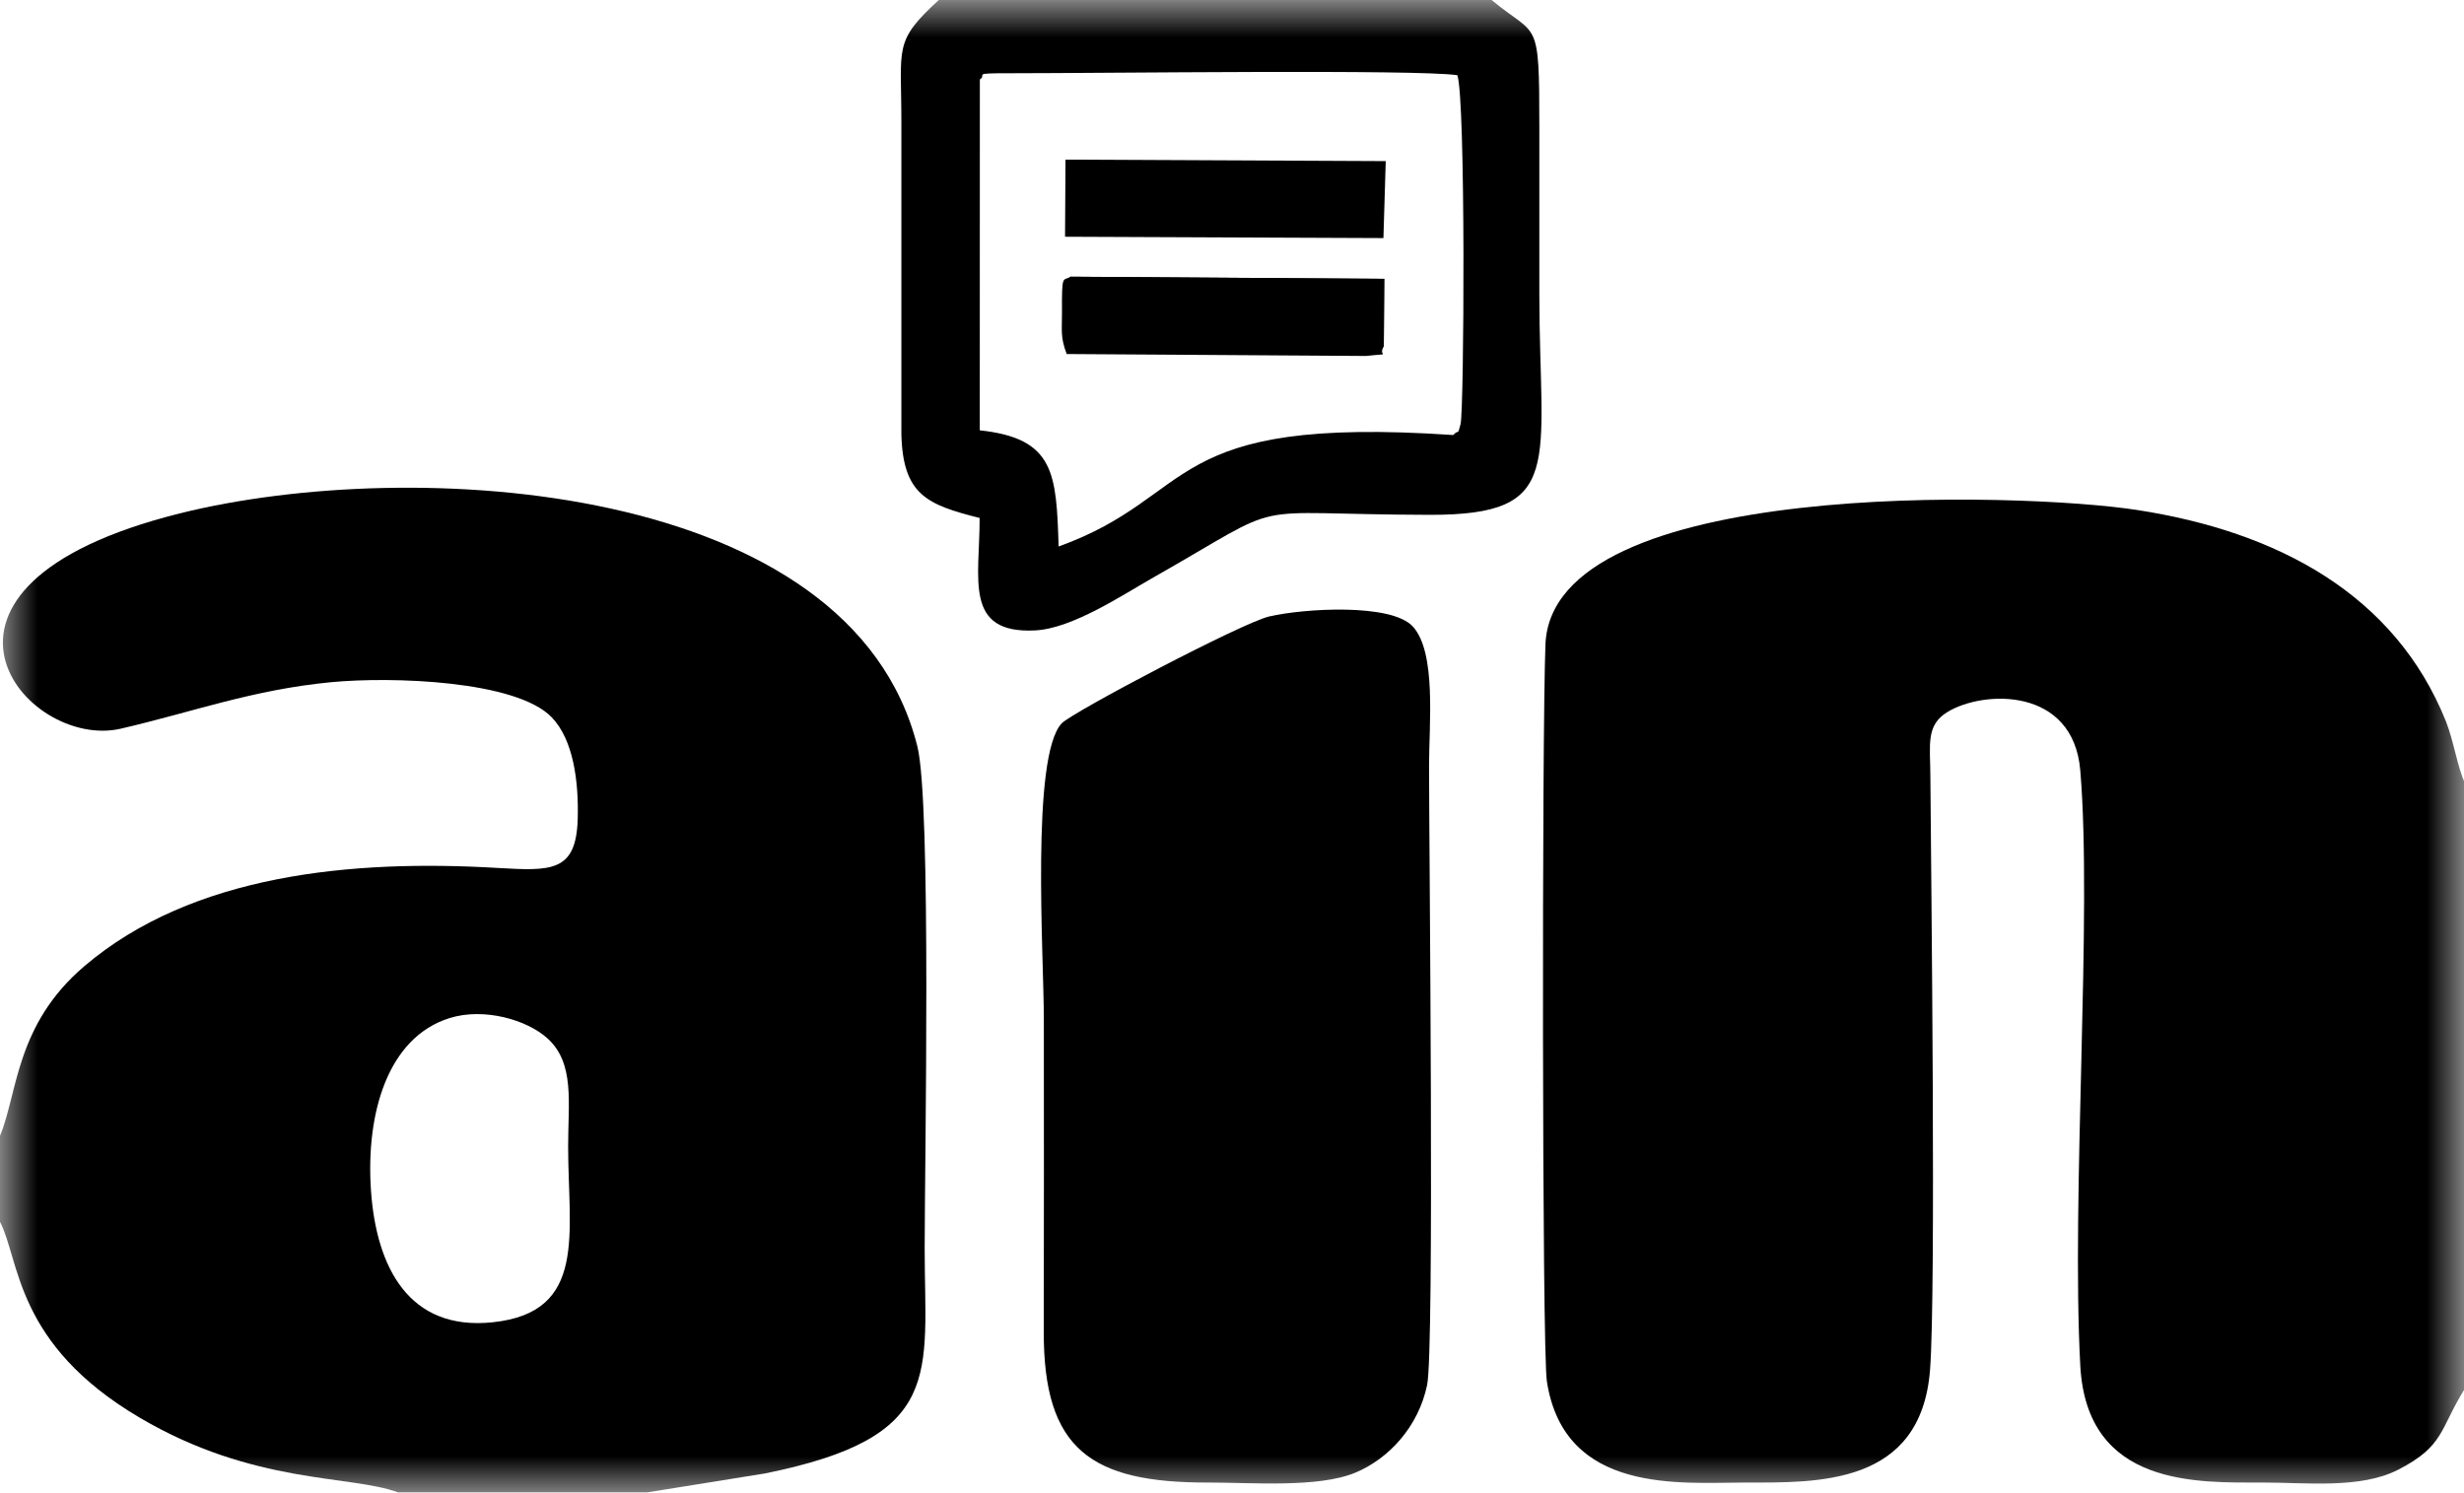 <?xml version="1.0" encoding="UTF-8" standalone="no"?>
<svg width="33px" height="20px" viewBox="0 0 33 20" version="1.1" xmlns="http://www.w3.org/2000/svg" xmlns:xlink="http://www.w3.org/1999/xlink" xmlns:sketch="http://www.bohemiancoding.com/sketch/ns">
    <!-- Generator: Sketch 3.5.1 (25234) - http://www.bohemiancoding.com/sketch -->
    <title>ain.ua</title>
    <desc>Created with Sketch.</desc>
    <defs>
        <rect id="path-1" x="0" y="0" width="33" height="20"></rect>
    </defs>
    <g id="feed" stroke="none" stroke-width="1" fill="none" fill-rule="evenodd" sketch:type="MSPage">
        <g id="screen" sketch:type="MSArtboardGroup" transform="translate(-23, -52)">
            <g id="ain.ua" sketch:type="MSLayerGroup" transform="translate(23, 52)">
                <mask id="mask-2" sketch:name="Mask" fill="white">
                    <use xlink:href="#path-1"></use>
                </mask>
                <use id="Mask" opacity="0.7" sketch:type="MSShapeGroup" xlink:href="#path-1"></use>
                <g mask="url(#mask-2)" id="Слой_1" fill="#000000" sketch:type="MSShapeGroup">
                    <g>
                        <g id="Group">
                            <path d="M33.013,18.597 L33.013,10.489 C32.912,10.28 32.864,9.928 32.757,9.659 C32.073,7.962 30.507,7.122 28.622,6.831 C27.074,6.592 20.786,6.397 20.698,8.632 C20.651,9.801 20.651,18.078 20.717,18.502 C20.951,20.021 22.516,19.858 23.374,19.858 C24.338,19.858 25.731,19.904 25.849,18.344 C25.929,17.296 25.864,11.838 25.853,10.386 C25.851,9.972 25.791,9.714 26.082,9.537 C26.563,9.243 27.767,9.198 27.861,10.321 C28.023,12.246 27.739,16.02 27.861,18.293 C27.949,19.92 29.431,19.858 30.308,19.858 C30.896,19.858 31.614,19.944 32.117,19.687 C32.742,19.366 32.67,19.146 33.013,18.597 L33.013,18.597 L33.013,18.597 Z" id="Shape"></path>
                            <path d="M6.02,13.637 C6.483,13.492 7.06,13.66 7.334,13.91 C7.699,14.242 7.609,14.768 7.609,15.352 C7.609,16.518 7.872,17.577 6.601,17.711 C5.473,17.831 5.038,16.969 4.968,15.941 C4.899,14.92 5.188,13.898 6.02,13.637 L6.02,13.637 L6.02,13.637 Z M0,15.213 L0,16.366 C0.268,16.882 0.197,18.003 1.871,18.989 C3.402,19.891 4.689,19.752 5.329,19.989 L8.673,19.989 L10.241,19.737 C12.664,19.249 12.384,18.412 12.384,16.721 C12.384,15.57 12.476,10.754 12.286,9.997 C11.397,6.446 5.533,6.097 2.406,6.877 C-1.527,7.861 0.344,10.053 1.614,9.761 C2.579,9.538 3.377,9.24 4.43,9.138 C5.254,9.059 6.919,9.116 7.39,9.609 C7.677,9.908 7.753,10.46 7.737,10.979 C7.714,11.681 7.383,11.667 6.669,11.626 C4.722,11.51 2.578,11.707 1.129,12.942 C0.206,13.729 0.238,14.643 0,15.213 L0,15.213 L0,15.213 Z" id="Shape"></path>
                            <path d="M19.113,18.552 C19.213,18.077 19.139,11.349 19.139,10.257 C19.139,9.699 19.24,8.738 18.921,8.391 C18.632,8.078 17.466,8.149 16.999,8.257 C16.641,8.339 14.359,9.54 14.219,9.689 C13.804,10.131 13.98,12.803 13.98,13.652 C13.98,15.046 13.983,16.44 13.979,17.833 C13.974,19.414 14.61,19.861 16.178,19.858 C16.761,19.857 17.66,19.933 18.156,19.724 C18.599,19.538 18.997,19.111 19.113,18.552 L19.113,18.552 L19.113,18.552 Z" id="Shape"></path>
                            <path d="M13.123,1.064 C13.229,0.996 12.987,0.98 13.534,0.981 C14.802,0.981 18.97,0.927 19.518,1.007 C19.631,1.327 19.609,5.501 19.561,5.681 C19.517,5.851 19.544,5.738 19.463,5.827 C15.542,5.562 16.072,6.637 14.178,7.32 C14.147,6.344 14.127,5.871 13.122,5.764 L13.123,1.064 L13.123,1.064 Z M19.977,0 L12.573,0 C11.963,0.56 12.072,0.624 12.072,1.634 L12.072,5.818 C12.093,6.626 12.413,6.76 13.12,6.938 C13.123,7.748 12.9,8.493 13.864,8.444 C14.36,8.42 15.04,7.966 15.424,7.748 C17.339,6.662 16.54,6.89 19.149,6.896 C20.981,6.899 20.616,6.227 20.616,3.92 L20.616,1.698 C20.616,0.206 20.592,0.513 19.977,0 L19.977,0 L19.977,0 Z" id="Shape"></path>
                            <path d="M14.336,3.706 L18.539,3.734 L18.533,4.639 C18.443,4.787 18.671,4.726 18.296,4.768 L14.286,4.742 C14.199,4.511 14.224,4.429 14.223,4.181 C14.219,3.649 14.238,3.772 14.336,3.706 L14.336,3.706 L14.336,3.706 Z M14.27,2.138 L18.559,2.158 L18.528,3.189 L14.264,3.171 L14.27,2.138 L14.27,2.138 Z" id="Shape"></path>
                            <path d="M18.533,4.639 L18.539,3.736 L14.336,3.707 L14.303,4.688 C15.119,4.667 18.004,4.789 18.533,4.639 L18.533,4.639 L18.533,4.639 Z" id="Shape"></path>
                            <path d="M14.328,3.106 L18.507,3.109 L18.484,2.213 L14.344,2.212 L14.328,3.106 Z" id="Shape"></path>
                        </g>
                    </g>
                </g>
            </g>
        </g>
    </g>
</svg>